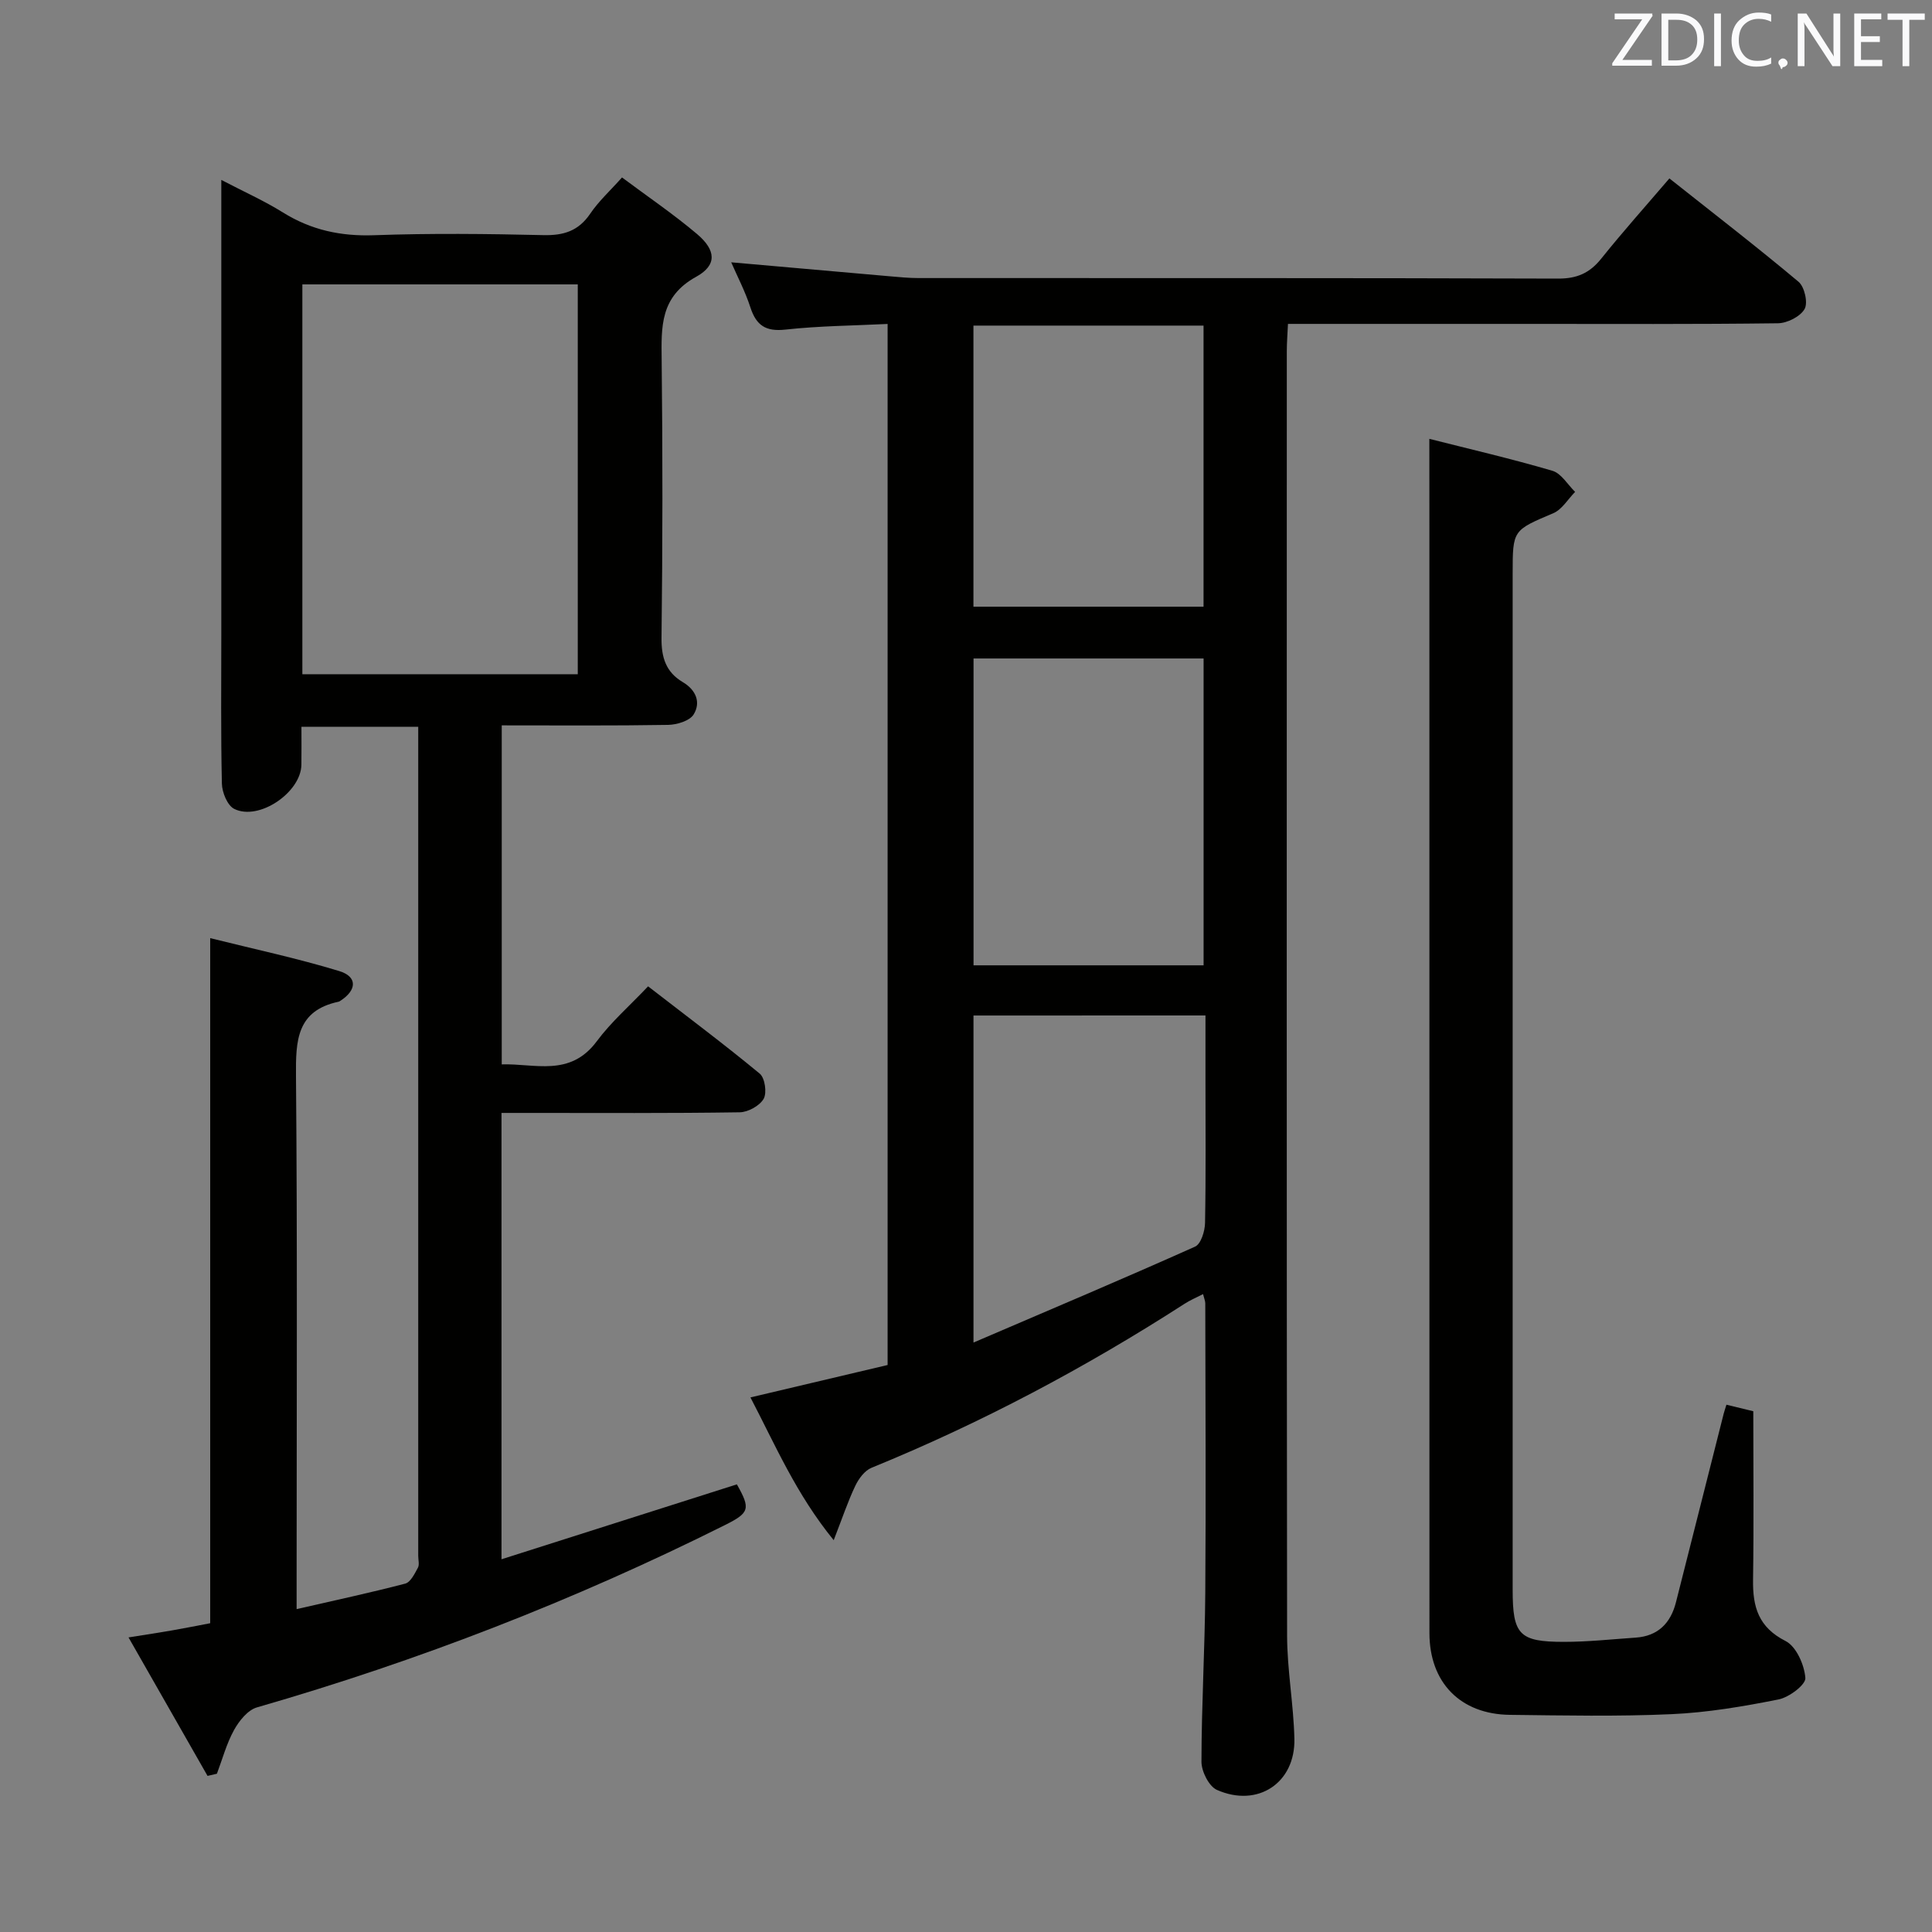 <svg enable-background="new 0 0 400 400" viewBox="0 0 400 400" xmlns="http://www.w3.org/2000/svg"><rect x="0" y="0" width="400" height="400" fill="#808080" stroke="none"/><path d="m183.77 282.61c0-71.87 0-143.3 0-215.54-7.08.35-14.16.4-21.17 1.17-4.1.45-6.04-.89-7.25-4.63-1.06-3.27-2.68-6.35-3.96-9.3 11.07.98 21.93 1.94 32.8 2.89 1.98.17 3.97.37 5.96.37 44.15.02 88.31-.04 132.46.11 3.89.01 6.51-1.14 8.9-4.12 4.45-5.56 9.21-10.88 14.12-16.62 9.12 7.23 18.08 14.14 26.74 21.4 1.24 1.04 1.99 4.36 1.25 5.64-.9 1.57-3.59 2.93-5.53 2.95-17.16.22-34.32.13-51.48.13-16.48 0-32.97 0-49.95 0-.09 2.07-.24 3.85-.24 5.63-.01 88.64-.05 177.29.06 265.93.01 7.12 1.34 14.23 1.51 21.36.22 9.15-7.58 14.34-16.04 10.6-1.65-.73-3.2-3.82-3.2-5.82.01-11.64.7-23.28.79-34.93.15-19.99.03-39.99 0-59.98 0-.47-.21-.93-.46-1.92-1.4.72-2.69 1.26-3.84 2.01-20.58 13.26-42.12 24.69-64.8 33.95-1.41.57-2.65 2.25-3.35 3.71-1.54 3.23-2.68 6.66-4.48 11.28-7.81-9.59-12.04-19.61-17.24-29.56 9.7-2.3 18.99-4.49 28.4-6.71zm65.42-82.75c0-21.54 0-42.56 0-63.53-16.13 0-31.87 0-47.63 0v63.53zm-.01-74.25c0-19.47 0-38.84 0-58.2-16.06 0-31.81 0-47.64 0v58.2zm-47.63 84.64v67.71c15.85-6.8 30.93-13.17 45.88-19.86 1.21-.54 2.03-3.2 2.06-4.89.19-9.98.09-19.97.09-29.96 0-4.28 0-8.56 0-13.01-16.31.01-31.93.01-48.03.01z" fill="#010100"/><path d="m62.41 150.47c0 2.92.03 5.39-.01 7.85-.07 5.74-8.8 11.7-13.91 9.15-1.41-.7-2.51-3.41-2.55-5.22-.24-10.49-.12-21-.12-31.5 0-29 0-58 0-86.99 0-1.82 0-3.64 0-6.51 4.7 2.46 8.88 4.32 12.73 6.72 5.86 3.66 12.01 4.98 18.93 4.73 11.65-.42 23.33-.29 34.99-.02 4.21.1 7.29-.84 9.73-4.44 1.75-2.59 4.14-4.76 6.58-7.5 5.23 3.91 10.61 7.55 15.54 11.72 3.92 3.32 4.19 6.43-.18 8.84-7.49 4.13-7.23 10.33-7.15 17.26.22 19.16.2 38.33-.03 57.49-.05 4.09.92 7.11 4.41 9.18 2.73 1.62 3.78 4.19 2.24 6.69-.82 1.33-3.46 2.13-5.3 2.16-11.32.19-22.64.1-34.43.1v70.19c6.81-.23 14.12 2.7 19.68-4.79 2.95-3.98 6.78-7.31 10.62-11.37 8.05 6.23 15.73 11.97 23.12 18.08 1.07.89 1.51 3.96.81 5.2-.83 1.45-3.22 2.77-4.96 2.8-14.5.22-29 .13-43.5.13-1.8 0-3.61 0-5.82 0v92.41c16.43-5.23 32.56-10.37 48.73-15.51 2.86 5.06 2.65 5.88-2.49 8.44-31.13 15.56-63.43 28.1-96.88 37.74-1.9.55-3.69 2.79-4.74 4.69-1.55 2.81-2.4 6.01-3.54 9.04-.65.15-1.29.3-1.94.45-5.27-9.24-10.54-18.47-16.36-28.67 3.63-.58 6.29-.98 8.94-1.44 2.74-.48 5.47-1.02 7.97-1.5 0-47.2 0-93.96 0-141.84 8.96 2.24 17.96 4.15 26.72 6.82 3.78 1.15 3.65 3.92.31 6.1-.14.09-.28.21-.44.24-8.71 1.85-8.89 8.07-8.83 15.4.3 34.66.13 69.33.13 103.99v6.37c8.05-1.85 15.31-3.4 22.49-5.28 1.1-.29 1.95-2.05 2.62-3.28.35-.64.07-1.63.07-2.47 0-55.33 0-110.66 0-165.99 0-1.79 0-3.58 0-5.65-8.2-.01-15.79-.01-24.18-.01zm.19-10.88h57.02c0-27.16 0-53.91 0-80.71-19.18 0-38.04 0-57.02 0z" fill="#010100"/><path d="m295.93 90.86c8.25 2.09 16.93 4.1 25.48 6.61 1.84.54 3.15 2.86 4.7 4.37-1.48 1.5-2.7 3.63-4.49 4.4-8.38 3.57-8.44 3.44-8.44 12.49v210.39c0 9.32 1.33 10.81 10.61 10.81 4.96 0 9.92-.54 14.88-.88 4.61-.32 7.23-3.01 8.32-7.32 3.31-13.01 6.58-26.03 9.88-39.04.12-.47.28-.92.57-1.86 1.75.42 3.44.83 5.56 1.35 0 11.66.12 23.29-.05 34.91-.08 5.6 1.12 9.83 6.74 12.67 2.2 1.12 3.89 4.93 4.09 7.64.11 1.4-3.37 4.02-5.55 4.45-7.31 1.46-14.74 2.72-22.16 3.05-11.13.5-22.3.27-33.45.14-10.27-.11-16.67-6.7-16.67-16.93-.01-76.46-.01-152.92-.01-229.38-.01-5.77-.01-11.54-.01-17.87z" fill="#010100"/><g fill="#fafafb"><path d="m342.2 3.2-6.3 9.2h6.1v1.2h-8.2v-.5l6.2-9.1h-5.7v-1.2h7.8v.4z"/><path d="m344 13.7v-10.9h3.1c1.6 0 3 .5 4.1 1.4 1.1 1 1.6 2.2 1.6 3.9s-.5 3-1.6 4-2.5 1.5-4.2 1.5h-3zm1.4-9.6v8.4h1.6c1.4 0 2.5-.4 3.2-1.1.8-.8 1.2-1.8 1.2-3.2s-.4-2.4-1.2-3.1-1.8-1-3.1-1z"/><path d="m356.3 2.8v10.9h-1.4v-10.9z"/><path d="m366.6 13.2c-.8.4-1.8.6-3 .6-1.6 0-2.8-.5-3.7-1.5s-1.4-2.3-1.4-3.9c0-1.7.5-3.2 1.6-4.2s2.4-1.6 4-1.6c1 0 1.9.1 2.6.4v1.5c-.8-.4-1.6-.6-2.6-.6-1.2 0-2.2.4-3 1.2s-1.1 1.9-1.1 3.3c0 1.3.4 2.3 1.1 3.1s1.6 1.1 2.8 1.1c1.1 0 2-.2 2.8-.7v1.3z"/><path d="m368.2 13c0-.3.1-.5.3-.6.2-.2.4-.3.6-.3.3 0 .5.1.7.3s.3.4.3.6-.1.5-.3.6c-.2.2-.4.3-.7.3-.3 1-.5-.1-.6-.3-.2-.2-.3-.4-.3-.6z"/><path d="m381.1 13.7h-1.7l-5.5-8.4c-.2-.2-.3-.5-.4-.7 0 .2.1.8.1 1.5v7.6h-1.4v-10.9h1.8l5.3 8.3c.3.4.4.6.4.8 0-.3-.1-.8-.1-1.6v-7.5h1.4v10.9z"/><path d="m389.7 13.7h-5.8v-10.9h5.6v1.2h-4.2v3.5h3.9v1.2h-3.9v3.7h4.4z"/><path d="m398.4 4.1h-3.1v9.6h-1.4v-9.6h-3.1v-1.3h7.7v1.3z"/></g></svg>